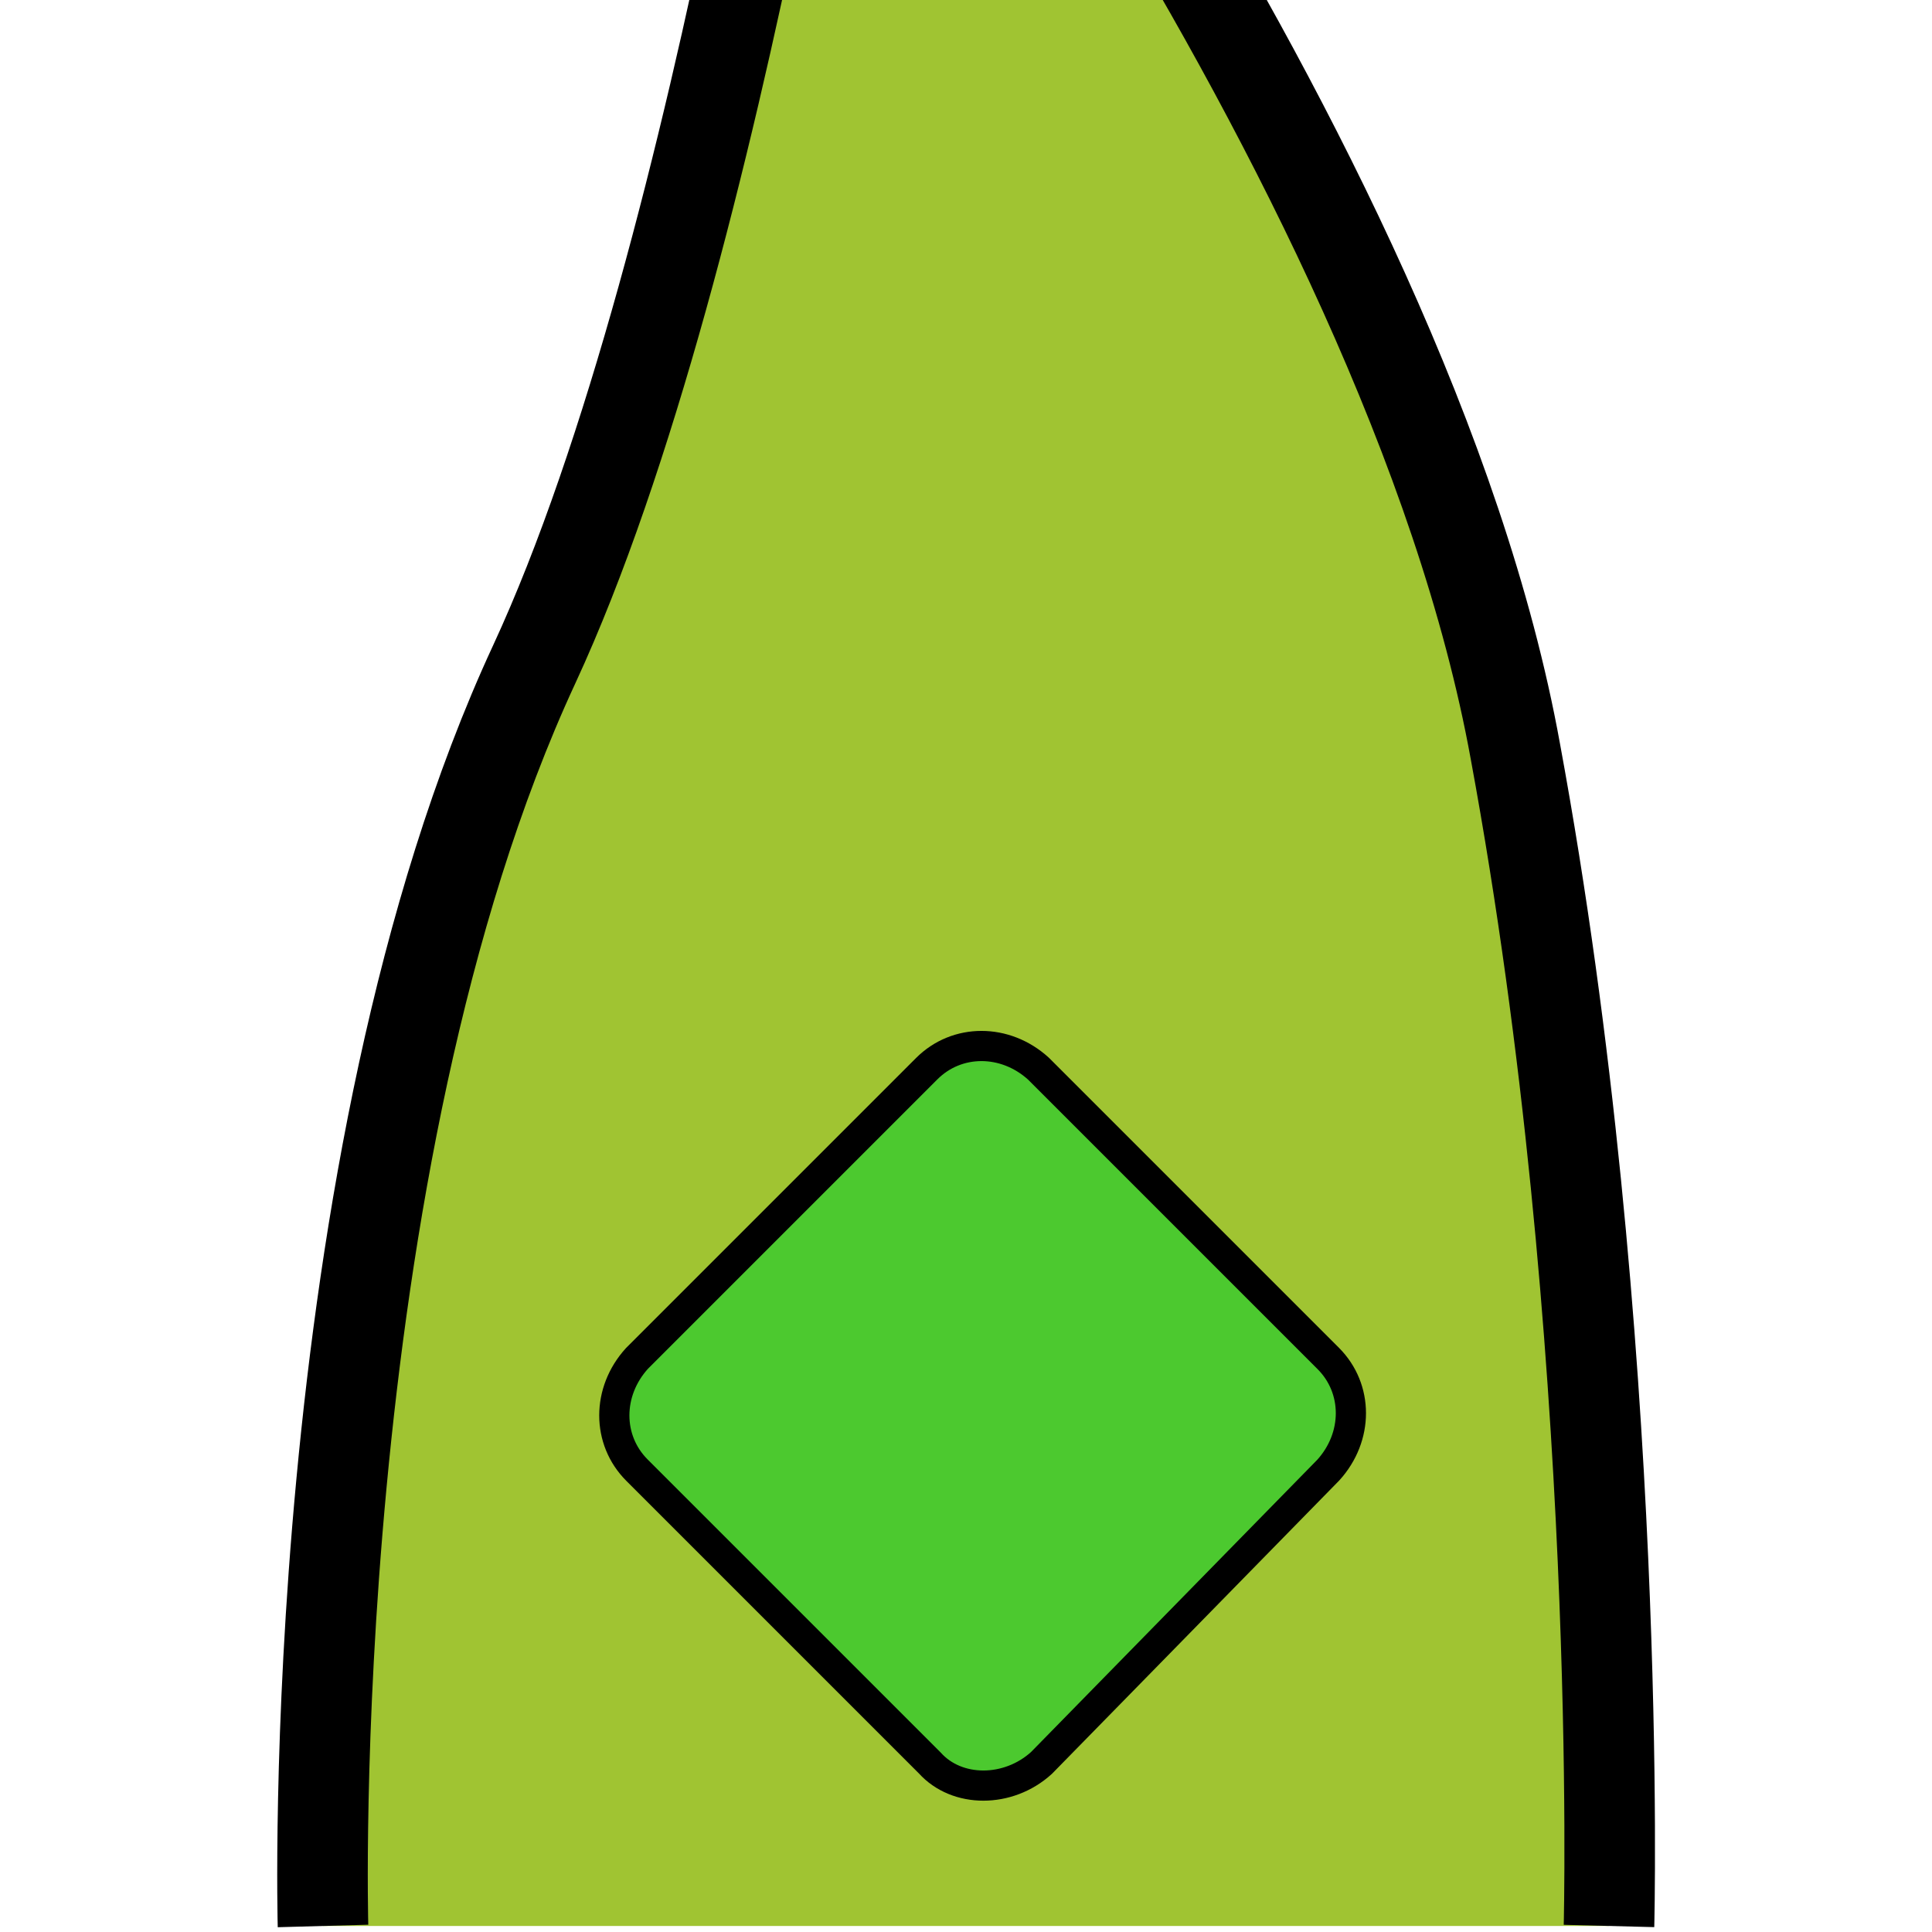 <?xml version="1.0" encoding="utf-8"?>
<!-- Generator: Adobe Illustrator 26.0.3, SVG Export Plug-In . SVG Version: 6.00 Build 0)  -->
<svg version="1.1" id="Layer_1" xmlns="http://www.w3.org/2000/svg" xmlns:xlink="http://www.w3.org/1999/xlink" x="0px" y="0px"
	 viewBox="0 0 64 64" style="enable-background:new 0 0 64 64;" xml:space="preserve">
<style type="text/css">
	.st0{fill:#A0C432;stroke:#000000;stroke-width:3;stroke-miterlimit:10;}
	.st1{fill:#4CC92F;stroke:#000000;stroke-miterlimit:10;}
</style>
<path class="st0" d="M10.7,63.8c0,0-0.7-25.2,7-41.8C24,8.4,27.8-18.8,27.8-18.8S46.6,5,50.2,24.9c3.6,19.5,3.1,38.9,3.1,38.9"/>
<path class="st1" d="M30.8,58.4l-9.7-9.7c-1-1-1-2.6,0-3.7l9.6-9.6c1-1,2.6-1,3.7,0l9.6,9.6c1,1,1,2.6,0,3.7l-9.5,9.7
	C33.4,59.4,31.7,59.4,30.8,58.4z"/>
</svg>
